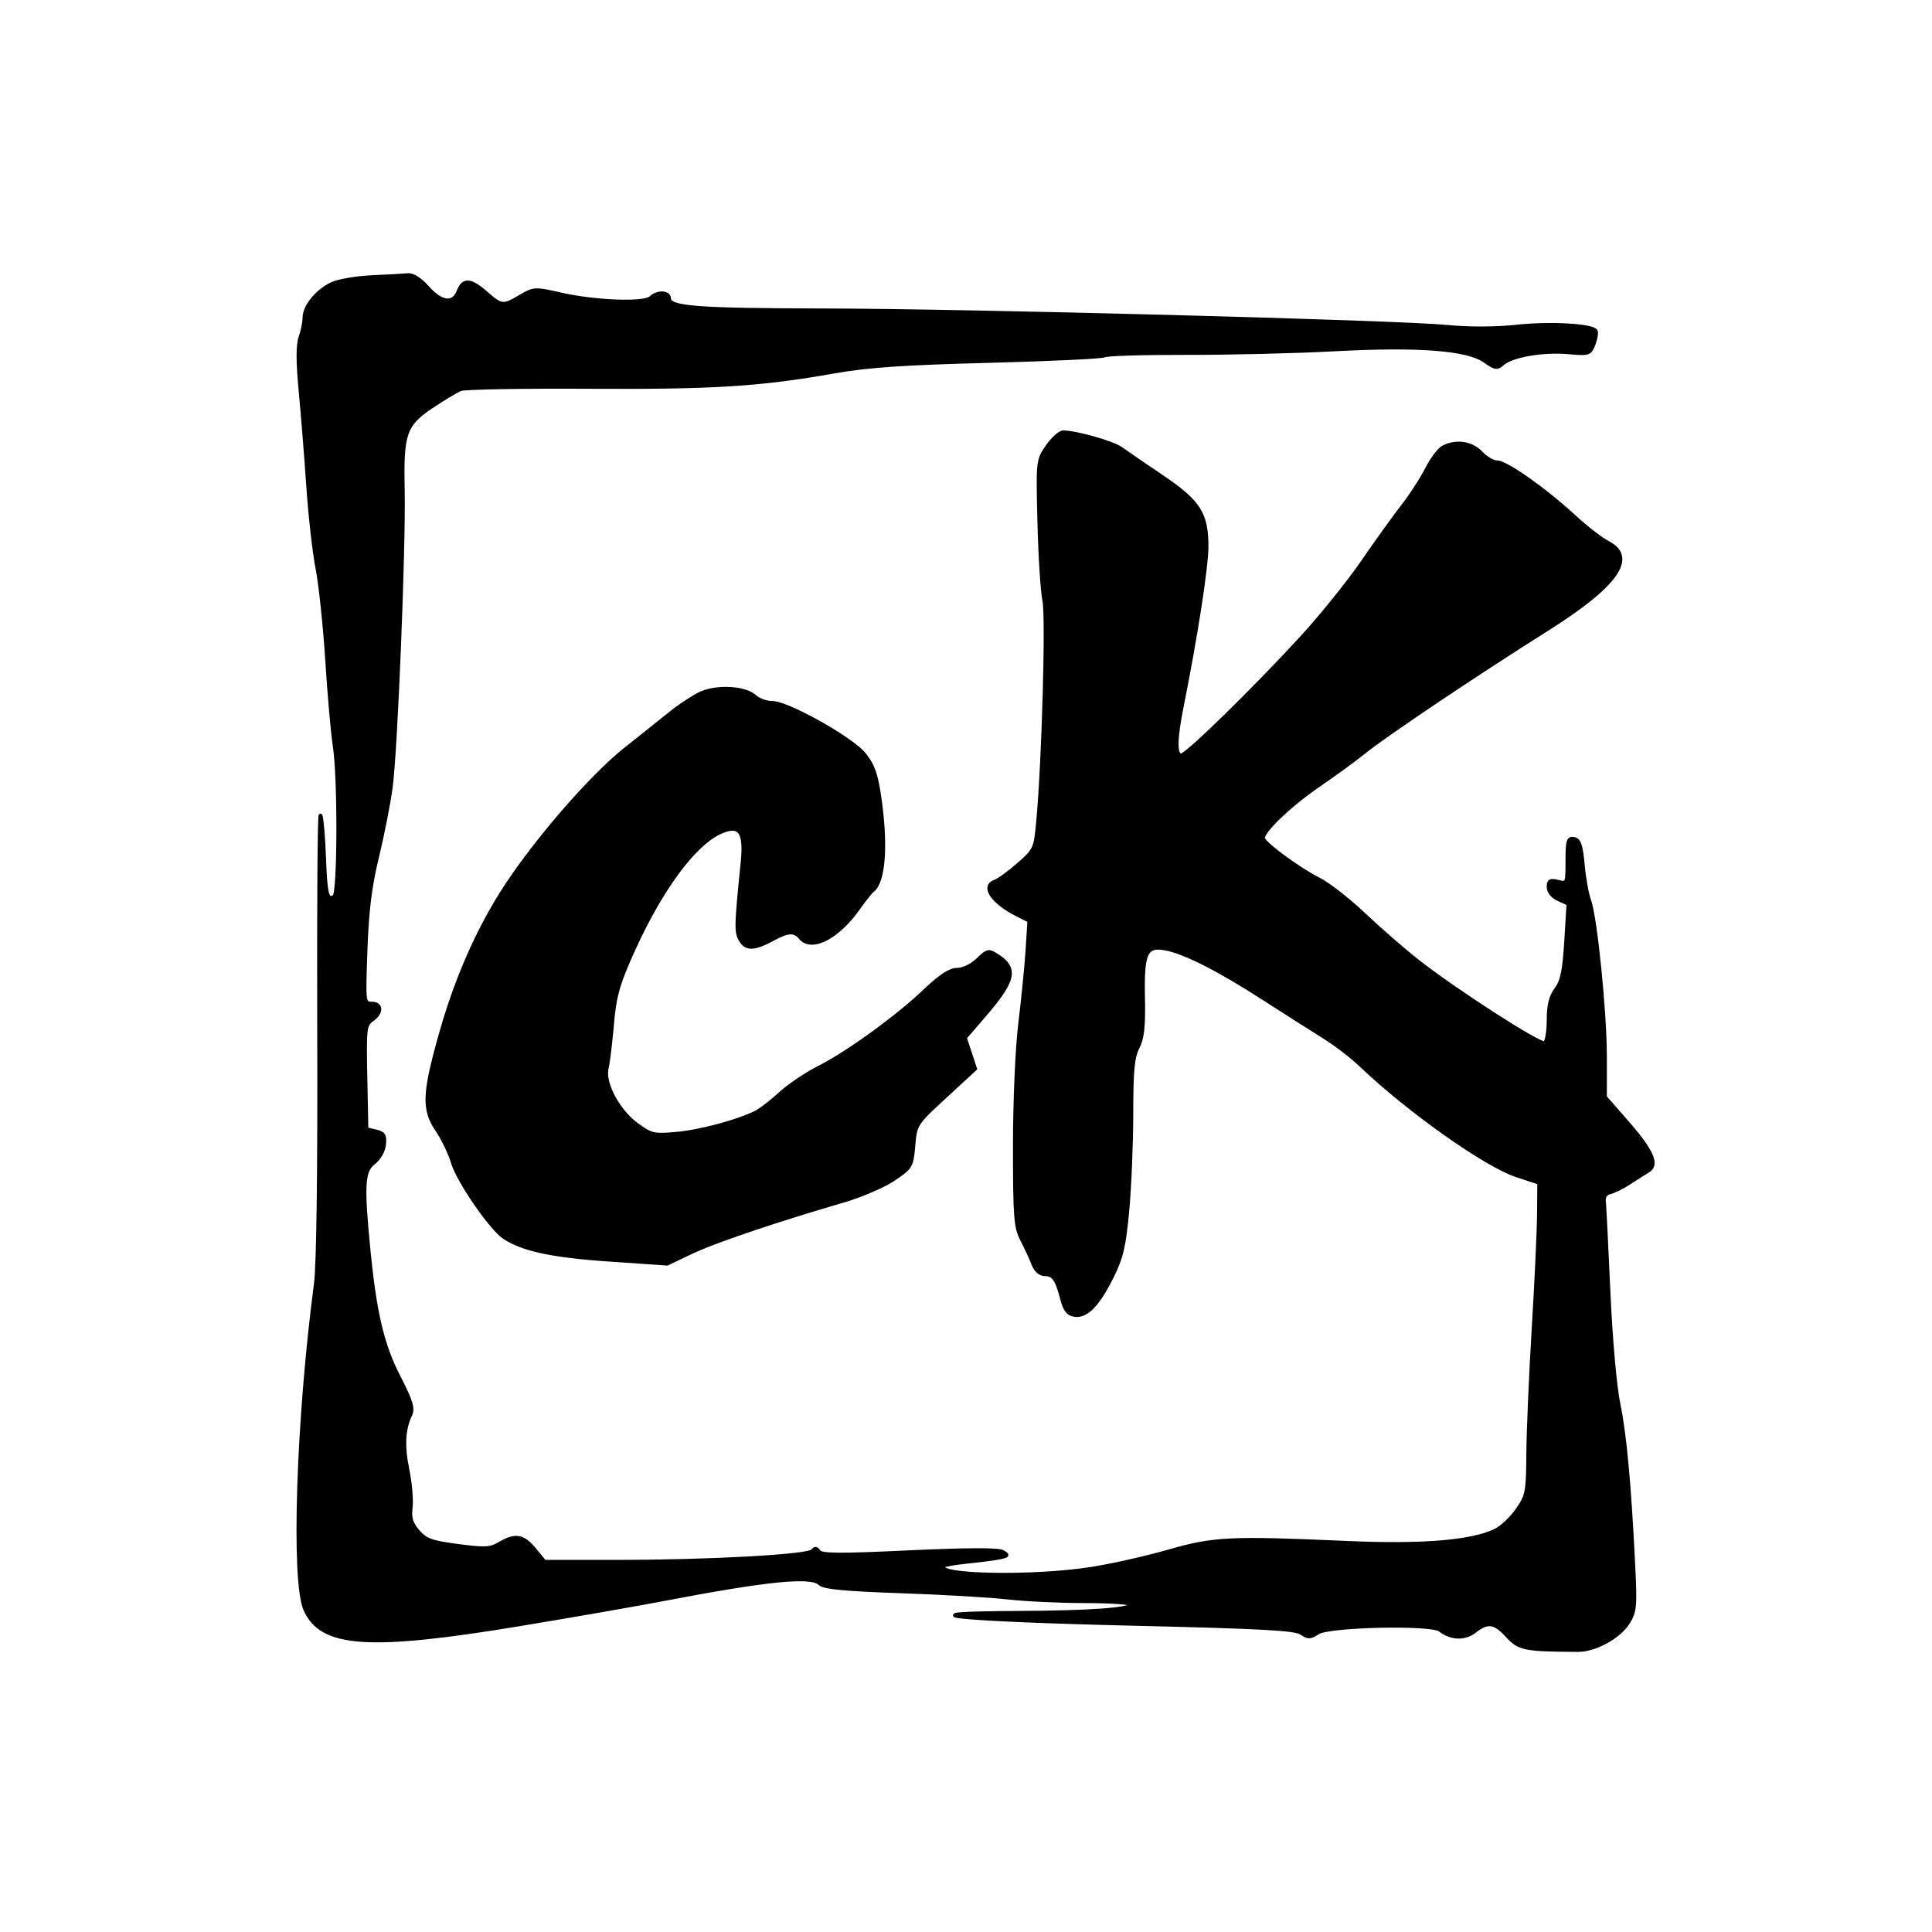 <svg version="1.0" xmlns="http://www.w3.org/2000/svg" width="514pt" height="514pt" viewBox="0 0 514 514"><path d="M99 73.728c-4.125.181-8.937 1.001-10.693 1.821C84.384 77.381 81 81.519 81 84.486c0 1.218-.472 3.571-1.05 5.227-.735 2.108-.727 6.424.025 14.399.591 6.263 1.501 17.688 2.022 25.388.522 7.7 1.632 17.506 2.467 21.791.835 4.285 1.996 15.31 2.58 24.5.584 9.19 1.485 19.409 2.002 22.709 1.321 8.444 1.235 39.208-.113 40.041-1.907 1.179-2.338-.467-2.703-10.33-.197-5.341-.62-10.386-.94-11.211-.32-.825-.495 25.05-.39 57.5.12 36.828-.204 62.006-.863 67-4.769 36.149-6.164 79.104-2.817 86.691 4.302 9.751 16.801 10.602 57.28 3.899 13.75-2.277 30.85-5.259 38-6.627 27.815-5.322 39.355-6.465 41.694-4.126.976.976 6.755 1.522 21.426 2.027 11.05.38 23.868 1.125 28.485 1.656 4.617.531 13.908.968 20.645.972 6.738.005 12.25.394 12.25.866 0 1.348-10.736 2.135-30.397 2.228-32.481.154-14.539 1.861 30.74 2.925 34.272.804 43.251 1.291 44.882 2.434 1.777 1.245 2.342 1.23 4.4-.119 2.941-1.927 30.168-2.526 32.465-.714 2.898 2.286 6.579 2.436 9.197.377 3.514-2.764 5.359-2.5 8.795 1.261 3.078 3.369 4.522 3.657 18.714 3.728 4.561.022 10.885-3.43 13.312-7.268 1.848-2.924 1.976-4.28 1.435-15.21-1.089-21.959-2.284-34.919-3.965-43-.959-4.609-2.082-17.326-2.65-30-.541-12.1-1.084-22.883-1.206-23.962-.137-1.213.479-2.106 1.617-2.34 1.011-.208 3.318-1.351 5.126-2.538 1.808-1.188 4.054-2.611 4.992-3.162 2.69-1.582 1.121-5.23-5.504-12.806L427 291.885v-10.596c0-12.011-2.551-37.272-4.22-41.789-.61-1.65-1.372-5.921-1.694-9.491-.461-5.104-.96-6.561-2.336-6.823-1.514-.288-1.75.502-1.75 5.849 0 6.095-.035 6.173-2.5 5.554-2.055-.515-2.5-.264-2.5 1.413 0 1.235 1.042 2.516 2.637 3.243l2.638 1.201-.609 9.993c-.476 7.817-1.05 10.589-2.637 12.736-1.458 1.972-2.029 4.287-2.029 8.225 0 3.015-.462 5.767-1.026 6.116-1.138.704-23.823-13.907-33.974-21.881-3.575-2.808-9.905-8.324-14.068-12.257-4.162-3.933-9.562-8.153-12-9.377C345.435 231.24 336 224.27 336 222.97c0-1.987 7.28-8.912 14.759-14.04 4.258-2.918 9.648-6.846 11.978-8.728 5.898-4.763 29.458-20.584 48.963-32.88 18.447-11.63 23.636-19.045 16.05-22.939-1.787-.917-5.842-4.059-9.011-6.982-7.738-7.14-18.045-14.401-20.442-14.401-1.071 0-3.005-1.125-4.297-2.5-2.505-2.666-6.685-3.274-10.067-1.464-1.065.57-3.024 3.184-4.355 5.809-1.33 2.625-4.158 6.997-6.284 9.714-2.126 2.718-6.961 9.441-10.744 14.941-3.783 5.5-11.192 14.681-16.464 20.401-13.127 14.244-30.319 31.018-31.836 31.063-1.659.048-1.593-4.344.199-13.256 3.648-18.146 6.551-36.892 6.549-42.294-.002-8.771-2.028-11.921-11.998-18.656-4.675-3.159-9.53-6.484-10.788-7.391-2.174-1.565-11.87-4.318-15.326-4.351-.888-.009-2.779 1.672-4.203 3.734-2.577 3.733-2.586 3.823-2.175 20.25.227 9.075.823 18.432 1.326 20.792.903 4.244-.158 42.442-1.624 58.466-.697 7.617-.791 7.829-5.21 11.712-2.475 2.175-5.287 4.227-6.25 4.559-3.59 1.242-.762 5.463 5.924 8.84l3.174 1.604-.497 7.763c-.273 4.27-1.139 13.016-1.924 19.434-.823 6.729-1.427 20.617-1.427 32.802 0 18.875.205 21.527 1.917 24.83 1.055 2.034 2.395 4.936 2.979 6.448.658 1.705 1.807 2.75 3.024 2.75 2.368 0 3.254 1.245 4.624 6.498.789 3.026 1.605 4.083 3.348 4.334 3.144.454 6.174-2.642 9.893-10.108 2.577-5.177 3.276-8.159 4.154-17.724.58-6.325 1.056-17.935 1.058-25.8.002-11.357.344-14.958 1.661-17.5 1.271-2.453 1.61-5.536 1.454-13.2-.246-12.026.712-14.132 5.978-13.141 5.129.964 14.19 5.564 26.093 13.246 5.875 3.792 13.123 8.404 16.105 10.249 2.982 1.844 7.4 5.241 9.817 7.548 12.646 12.069 33.142 26.573 41.395 29.293l6 1.978-.076 8.414c-.041 4.627-.679 18.313-1.416 30.413-.737 12.1-1.378 26.987-1.424 33.083-.079 10.474-.24 11.307-2.919 15.176-1.559 2.252-4.259 4.753-6 5.558-6.45 2.984-19.509 4.03-39.347 3.151-31.045-1.375-35.416-1.164-47.401 2.291-5.82 1.677-15.045 3.753-20.5 4.612-15.678 2.47-42.065 1.944-39.337-.785.287-.287 3.199-.79 6.471-1.117 3.272-.328 7.068-.827 8.435-1.11 2.21-.458 2.291-.624.731-1.497-1.151-.645-9.708-.609-24.91.104-18.621.874-23.318.837-23.982-.19-.583-.901-1.045-.953-1.575-.177-.982 1.437-27.25 2.901-52.072 2.901h-19.322l-2.678-3.259c-3.009-3.661-5.069-4.009-9.22-1.557-2.496 1.474-3.884 1.548-11.128.592-7.076-.935-8.619-1.492-10.644-3.846-1.819-2.114-2.262-3.584-1.915-6.341.248-1.974-.136-6.471-.854-9.992-1.317-6.461-1.094-10.849.749-14.69.807-1.682.207-3.644-3.061-10-4.423-8.603-6.405-16.997-8.093-34.263-1.655-16.931-1.423-20.667 1.415-22.811 1.381-1.043 2.567-3.105 2.75-4.784.268-2.447-.104-3.051-2.177-3.543l-2.5-.594-.279-13.841c-.261-12.944-.148-13.934 1.75-15.263 2.659-1.863 2.604-4.308-.097-4.308-2.092 0-2.118-.227-1.62-14.25.374-10.527 1.176-16.993 3.068-24.75 1.409-5.775 3.047-14.1 3.64-18.5 1.344-9.969 3.528-64.065 3.204-79.372-.314-14.815.505-17.162 7.668-21.976 3.116-2.094 6.566-4.167 7.666-4.606 1.1-.439 16.4-.713 34-.608 33.188.196 45.705-.587 65.496-4.096 8.809-1.561 18.446-2.219 41.133-2.807 16.295-.422 30.137-1.081 30.758-1.465.622-.384 10.464-.678 21.872-.653 11.407.026 29.073-.403 39.257-.951 22.376-1.206 35.441-.201 40.05 3.081 2.72 1.937 3.221 2.008 4.738.672 2.448-2.156 10.791-3.588 17.424-2.991 5.507.496 5.769.411 6.758-2.19.565-1.488.81-3.059.544-3.49-.922-1.492-12.212-2.104-21.104-1.144-5.536.598-12.534.618-18.426.054-13.786-1.32-126.803-4.308-166-4.389-33.775-.07-41-.63-41-3.18 0-1.716-3.164-1.825-4.822-.167-1.672 1.672-14.754 1.198-23.867-.865-7.031-1.591-7.268-1.58-10.807.508-4.661 2.75-5.085 2.71-9.157-.865-4.163-3.655-6.097-3.787-7.347-.5-1.353 3.558-4.579 3.168-8.269-1-1.903-2.149-3.896-3.423-5.165-3.301-1.136.109-5.441.347-9.566.529" fill="#000000FF" stroke="#000000FF"/><path d="M185.906 184.747c-1.977 1.033-5.352 3.292-7.5 5.019a3442.72 3442.72 0 0 1-11.906 9.496c-8.644 6.868-22.33 22.43-30.989 35.238-7.609 11.254-13.752 24.855-18.066 40-4.667 16.384-4.848 20.626-1.114 26.153 1.544 2.284 3.417 6.183 4.164 8.664 1.505 5.001 10.228 17.629 13.748 19.901 5.005 3.231 12.713 4.873 27.757 5.911l15.5 1.069 6.345-3.024c6.138-2.925 22.46-8.456 40.286-13.65 4.746-1.384 10.821-3.98 13.5-5.77 4.718-3.153 4.885-3.432 5.38-8.998.507-5.692.585-5.812 8.467-13.08l7.954-7.336-1.359-4.119-1.359-4.119 4.996-5.801c8.162-9.478 8.871-12.564 3.669-15.972-2.355-1.543-2.595-1.496-5.228 1.027-1.592 1.525-3.904 2.644-5.461 2.644-1.917 0-4.464 1.669-8.776 5.75-7.504 7.104-20.49 16.487-28.248 20.412-3.209 1.623-7.709 4.662-10 6.753-2.291 2.091-5.164 4.323-6.383 4.96-4.536 2.373-14.987 5.2-21.283 5.757-6.09.539-6.76.385-10.617-2.439-4.973-3.639-8.895-11.015-7.968-14.984.348-1.49.99-6.759 1.427-11.709.667-7.558 1.531-10.642 5.397-19.246 7.544-16.796 16.593-29.009 23.705-31.996 4.948-2.079 6.429.098 5.609 8.242-1.67 16.594-1.723 18.314-.626 20.364 1.425 2.663 3.555 2.697 8.334.136 4.463-2.392 6.082-2.497 7.739-.5 2.849 3.433 9.699.004 15.149-7.585 1.744-2.428 3.482-4.64 3.861-4.915 3.126-2.264 3.856-12.098 1.883-25.361-.854-5.744-1.774-8.252-4.03-10.989-3.469-4.209-20.351-13.65-24.408-13.65-1.539 0-3.616-.741-4.616-1.646-2.798-2.532-10.642-2.851-14.933-.607" fill="#000000FF" stroke="#000000FF"/></svg>